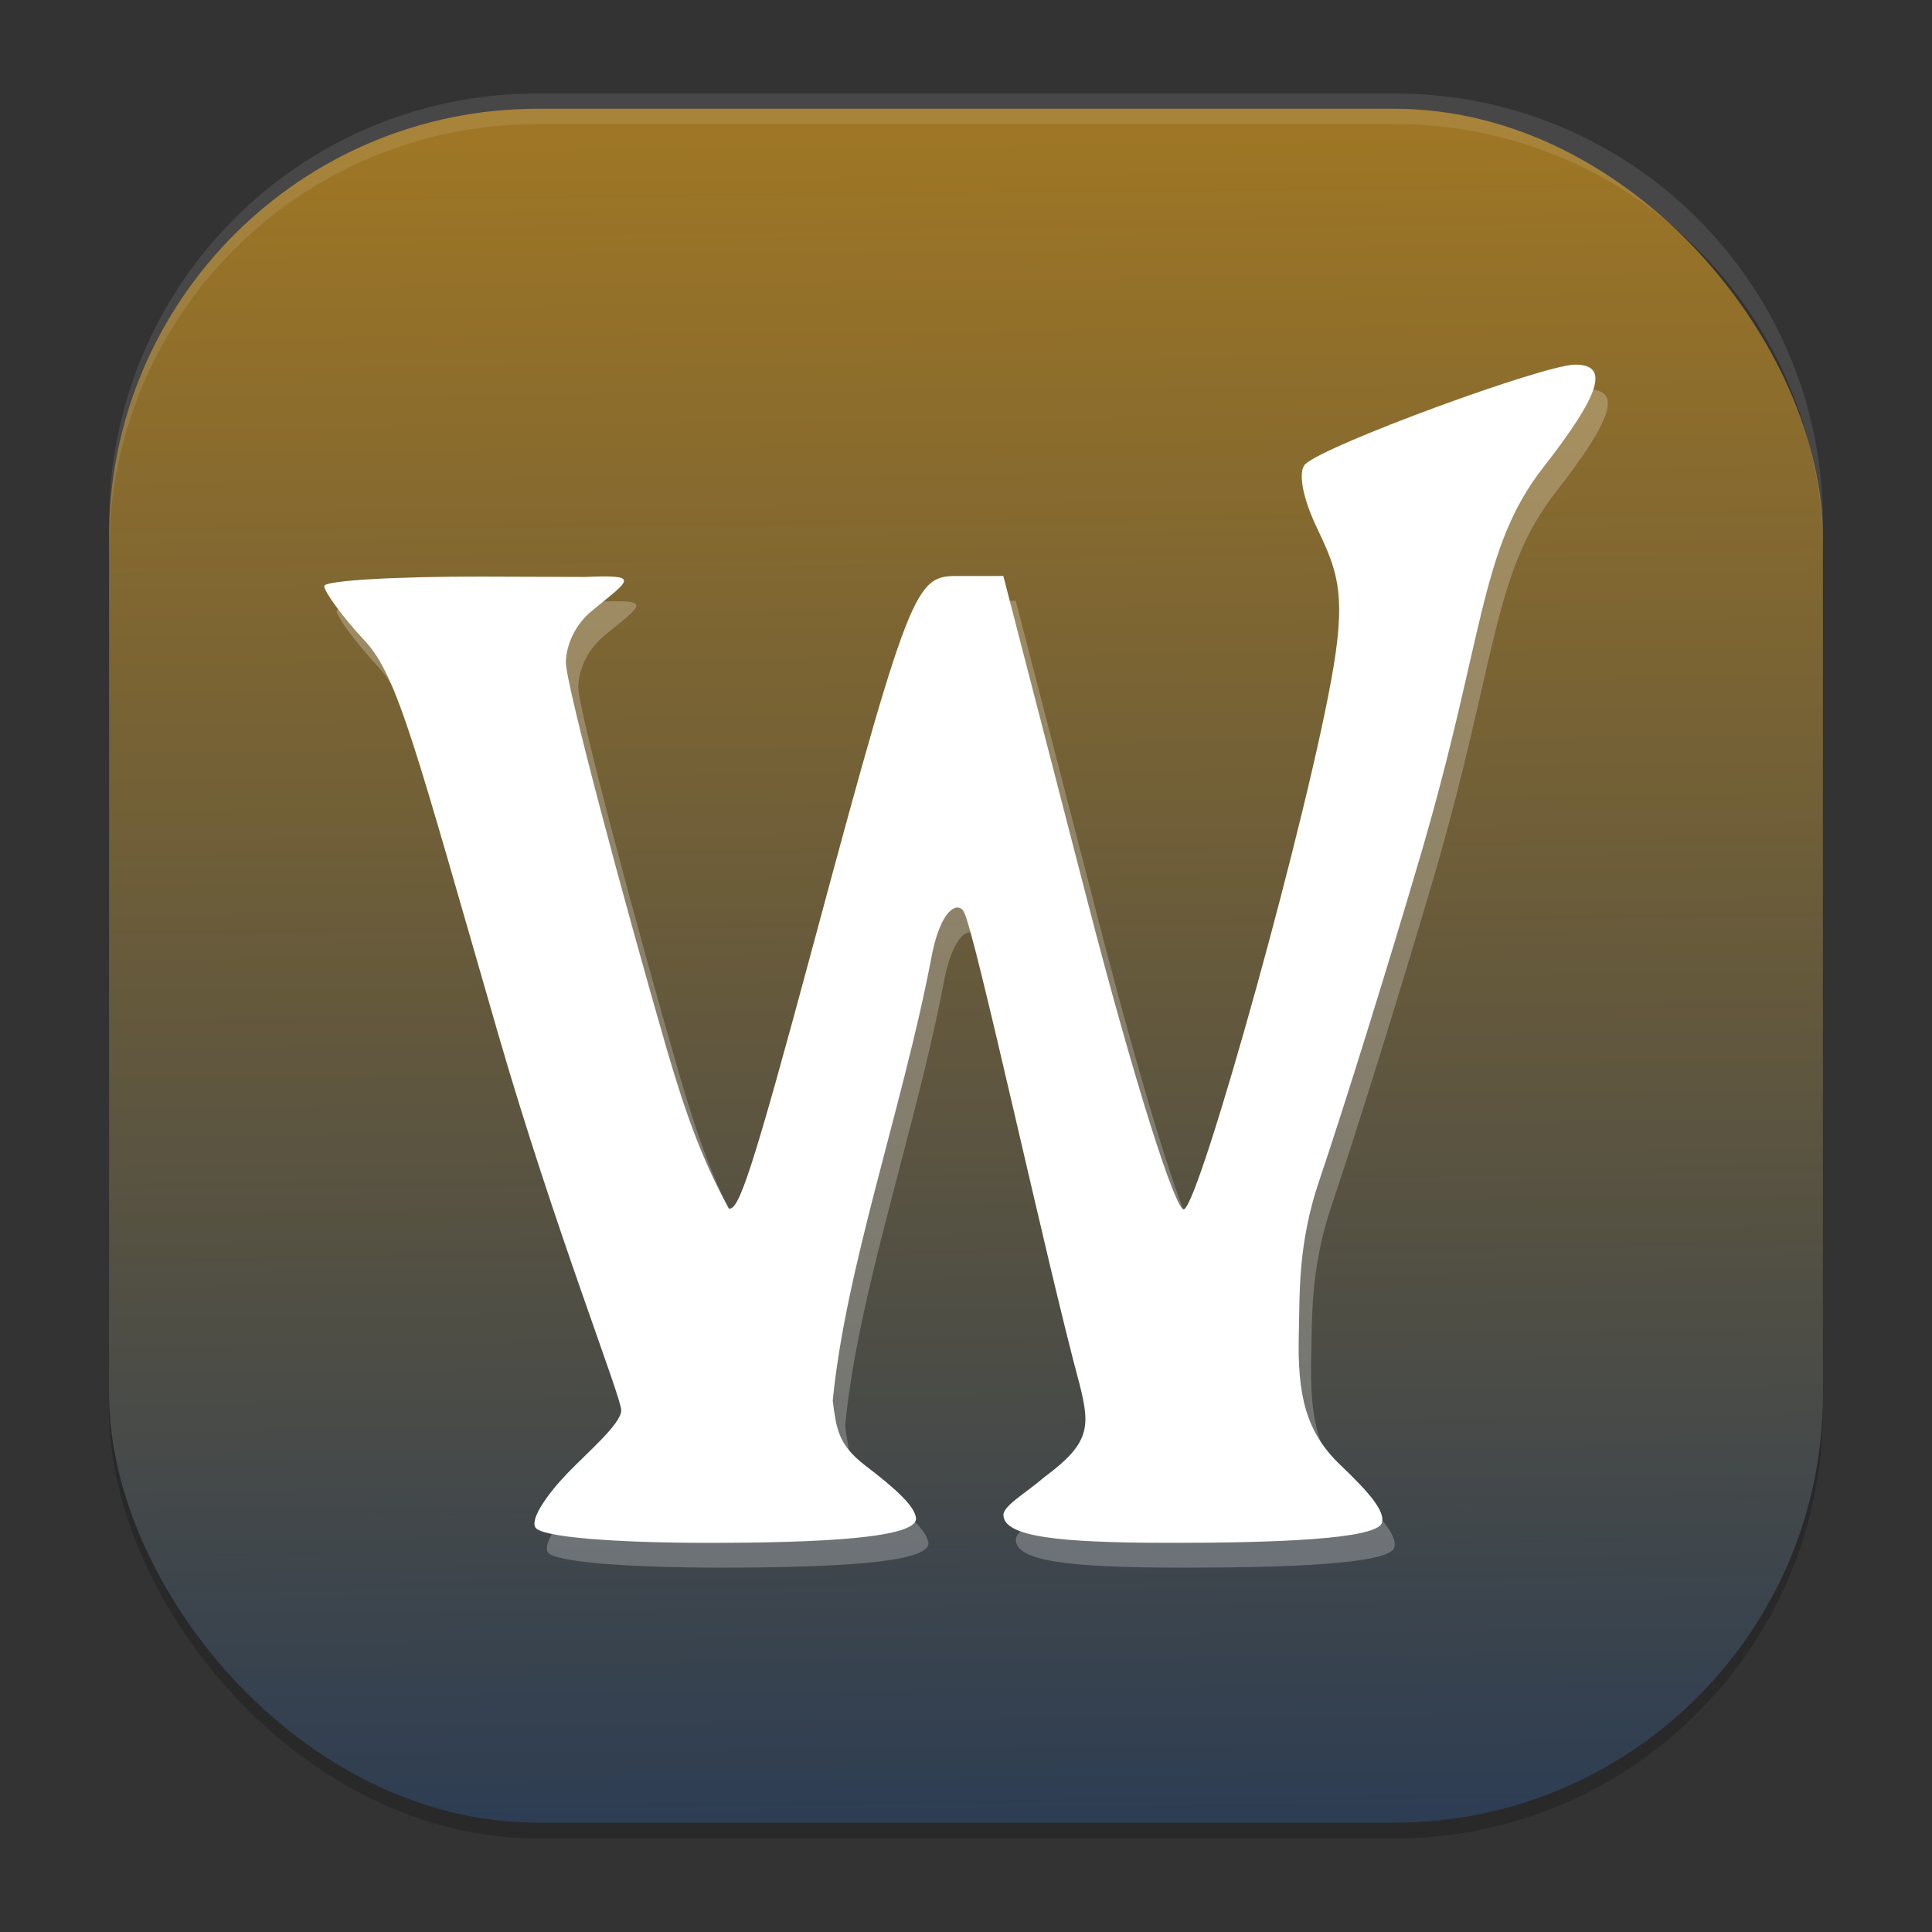 <?xml version="1.0" encoding="UTF-8" standalone="no"?>
<svg
   width="62"
   height="62"
   version="1.1"
   id="svg29"
   sodipodi:docname="tabletop-simulator.svg"
   inkscape:version="1.4 (unknown)"
   xmlns:inkscape="http://www.inkscape.org/namespaces/inkscape"
   xmlns:sodipodi="http://sodipodi.sourceforge.net/DTD/sodipodi-0.dtd"
   xmlns:xlink="http://www.w3.org/1999/xlink"
   xmlns="http://www.w3.org/2000/svg"
   xmlns:svg="http://www.w3.org/2000/svg">
  <rect width="100%" height="100%" fill="#333333" stroke="none"/>
  <defs
     id="defs29">
    <linearGradient
       id="linearGradient29"
       inkscape:collect="always">
      <stop
         style="stop-color:#2d3d53;stop-opacity:1;"
         offset="0"
         id="stop29" />
      <stop
         style="stop-color:#9e7625;stop-opacity:1;"
         offset="1"
         id="stop30" />
    </linearGradient>
    <linearGradient
       inkscape:collect="always"
       xlink:href="#linearGradient29"
       id="linearGradient30"
       x1="30.783"
       y1="60"
       x2="30.194"
       y2="5"
       gradientUnits="userSpaceOnUse"
       gradientTransform="matrix(0.982,0,0,0.982,-0.429,-0.437)" />
  </defs>
  <sodipodi:namedview
     id="namedview29"
     pagecolor="#ffffff"
     bordercolor="#000000"
     borderopacity="0.25"
     inkscape:showpageshadow="2"
     inkscape:pageopacity="0.0"
     inkscape:pagecheckerboard="0"
     inkscape:deskcolor="#d1d1d1"
     inkscape:zoom="7.0710678"
     inkscape:cx="20.576807"
     inkscape:cy="37.123106"
     inkscape:window-width="1920"
     inkscape:window-height="998"
     inkscape:window-x="0"
     inkscape:window-y="0"
     inkscape:window-maximized="1"
     inkscape:current-layer="svg29" />
  <rect
     style="opacity:0.2;stroke-width:0.982"
     width="55"
     height="55.018"
     x="3.5"
     y="3.982"
     ry="13.754"
     id="rect1" />
  <rect
     style="fill:url(#linearGradient30);stroke-width:0.982"
     width="55"
     height="55"
     x="3.5"
     y="3.491"
     ry="13.75"
     id="rect2" />
  <path
     style="opacity:0.1;fill:#ffffff;stroke-width:0.982"
     d="M 17.25,3 C 9.632,3 3.5,9.134 3.5,16.754 v 0.982 c 0,-7.62 6.133,-13.754 13.75,-13.754 h 27.5 c 7.617,0 13.75,6.134 13.75,13.754 V 16.754 C 58.5,9.134 52.367,3 44.75,3 Z"
     id="path28" />
  <g
     id="g1"
     transform="matrix(0.995,0,0,0.995,0.355,0.06)">
    <path
       id="path4509-3"
       d="m 17.311,50.005 c -0.169,-0.272 0.368,-1.056 1.026,-1.742 0.658,-0.686 1.743,-1.603 1.743,-2.038 0,-0.435 -2.158,-5.883 -3.96,-12.107 C 13.444,24.875 12.876,22.546 11.808,21.406 11.089,20.639 10.5,19.819 10.5,19.642 c 0,-0.177 2.321,-0.315 5.158,-0.305 l 3.245,0.011 c 1.804,-0.073 1.491,0.061 0.241,1.083 -0.693,0.567 -0.85,1.32 -0.85,1.674 0,0.704 1.846,7.613 3.268,12.523 0.557,1.887 1.076,3.428 1.989,5.09 0.318,0.076 0.744,-1.153 2.767,-8.676 3.226,-11.995 3.281,-11.725 4.798,-11.725 h 1.287 l 2.679,10.355 c 1.555,6.01 2.884,10.154 3.146,10.07 0.514,-0.165 4.076,-12.948 4.831,-17.533 0.399,-2.423 0.08,-3.137 -0.563,-4.491 -0.445,-0.937 -0.594,-1.775 -0.356,-2.006 C 42.782,15.09 49.852,12.5 50.844,12.5 c 1.119,0 0.827,0.937 -1.037,3.329 -2.045,2.624 -1.879,5.445 -3.939,12.467 -1.034,3.525 -2.506,8.251 -3.27,10.502 -0.708,2.086 -0.63,3.674 -0.664,4.938 -0.054,1.996 0.222,3.184 1.334,4.247 0.943,0.902 1.442,1.486 1.348,1.862 C 44.478,50.399 41.001,50.5 37.807,50.5 c -3.681,0 -5.359,-0.204 -5.401,-0.883 -0.019,-0.306 0.703,-0.707 1.312,-1.23 1.481,-1.096 1.494,-1.621 1.142,-3.009 C 33.776,41.367 31.497,30.811 31.128,30.143 30.946,29.813 30.361,30.007 30.057,31.756 c -0.91,4.714 -2.745,9.905 -3.156,14.161 0.116,0.865 0.149,1.404 1.058,2.096 1.015,0.773 1.588,1.314 1.627,1.689 0.066,0.646 -3.097,0.798 -6.679,0.798 -3.101,0 -5.406,-0.189 -5.596,-0.495 z"
       style="opacity:0.24;fill:#ffffff;fill-opacity:1;stroke-width:0.366"
       inkscape:connector-curvature="0" />
    <path
       id="path4509-3-6"
       d="m 16.911,49.205 c -0.169,-0.272 0.368,-1.056 1.026,-1.742 0.658,-0.686 1.743,-1.603 1.743,-2.038 0,-0.435 -2.158,-5.883 -3.96,-12.107 C 13.044,24.075 12.476,21.746 11.408,20.606 10.689,19.839 10.1,19.019 10.1,18.842 c 0,-0.177 2.321,-0.315 5.158,-0.305 l 3.245,0.011 c 1.804,-0.073 1.491,0.061 0.241,1.083 -0.693,0.567 -0.85,1.32 -0.85,1.674 0,0.704 1.846,7.613 3.268,12.523 0.557,1.887 1.076,3.428 1.989,5.09 0.318,0.076 0.744,-1.153 2.767,-8.676 3.226,-11.995 3.281,-11.725 4.798,-11.725 h 1.287 l 2.679,10.355 c 1.555,6.01 2.884,10.154 3.146,10.07 0.514,-0.165 4.076,-12.948 4.831,-17.533 0.399,-2.423 0.08,-3.137 -0.563,-4.491 -0.445,-0.937 -0.594,-1.775 -0.356,-2.006 C 42.382,14.29 49.452,11.7 50.444,11.7 c 1.119,0 0.827,0.937 -1.037,3.329 -2.045,2.624 -1.879,5.445 -3.939,12.467 -1.034,3.525 -2.506,8.251 -3.27,10.502 -0.708,2.086 -0.63,3.674 -0.664,4.938 -0.054,1.996 0.222,3.184 1.334,4.247 0.943,0.902 1.442,1.486 1.348,1.862 C 44.078,49.599 40.601,49.7 37.407,49.7 c -3.681,0 -5.359,-0.204 -5.401,-0.883 -0.019,-0.306 0.703,-0.707 1.312,-1.23 1.481,-1.096 1.494,-1.621 1.142,-3.009 C 33.376,40.567 31.097,30.011 30.728,29.343 30.546,29.013 29.961,29.207 29.657,30.956 c -0.91,4.714 -2.745,9.905 -3.156,14.161 0.116,0.865 0.149,1.404 1.058,2.096 1.015,0.773 1.588,1.314 1.627,1.689 0.066,0.646 -3.097,0.798 -6.679,0.798 -3.101,0 -5.406,-0.189 -5.596,-0.495 z"
       style="fill:#ffffff;fill-opacity:1;stroke-width:0.366"
       inkscape:connector-curvature="0" />
  </g>
</svg>
